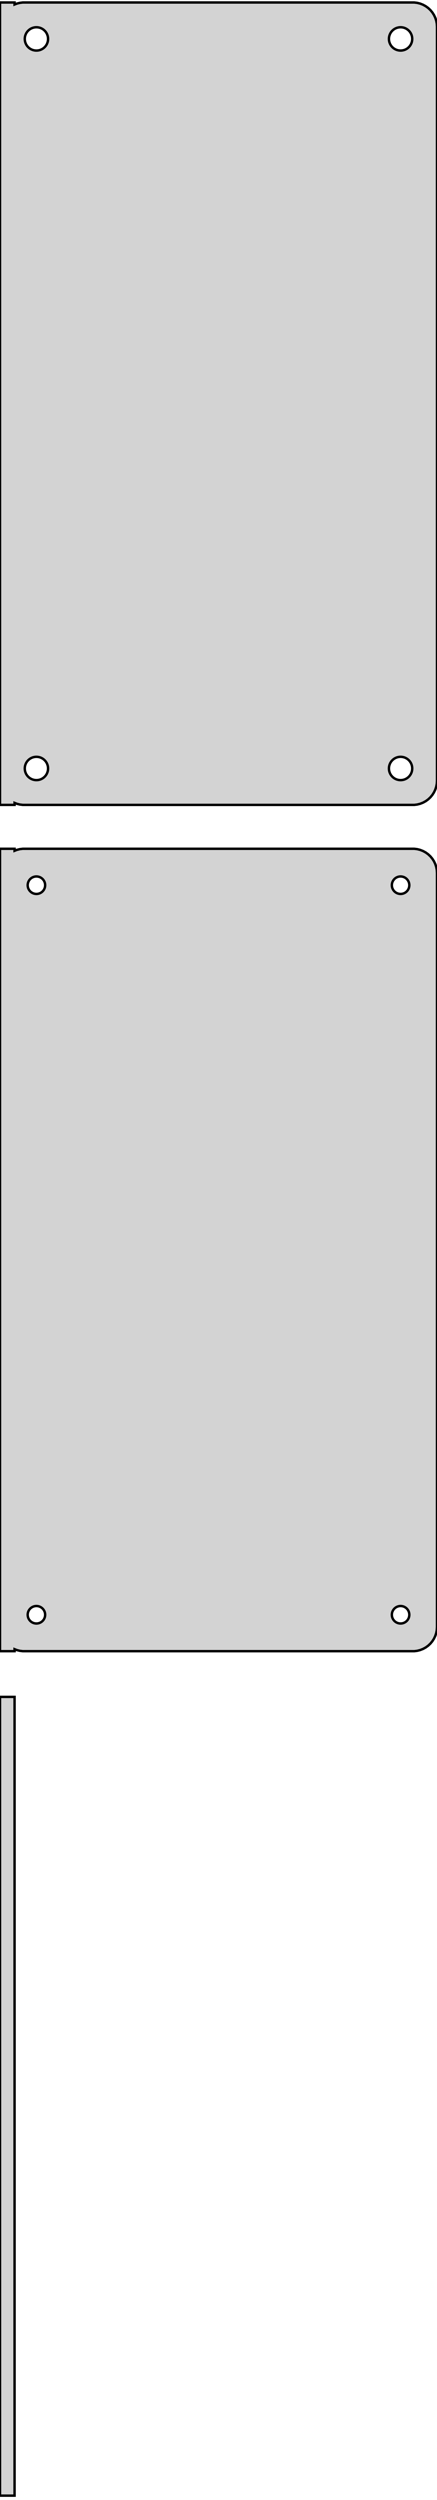 <?xml version="1.0" standalone="no"?>
<!DOCTYPE svg PUBLIC "-//W3C//DTD SVG 1.1//EN" "http://www.w3.org/Graphics/SVG/1.1/DTD/svg11.dtd">
<svg width="90mm" height="514mm" viewBox="-45 -431 90 514" xmlns="http://www.w3.org/2000/svg" version="1.1">
<title>OpenSCAD Model</title>
<path d="
M -42,-265.925 L -41.545,-265.745 L -40.937,-265.589 L -40.314,-265.51 L 40.314,-265.51 L 40.937,-265.589
 L 41.545,-265.745 L 42.129,-265.976 L 42.679,-266.278 L 43.187,-266.647 L 43.645,-267.077 L 44.045,-267.561
 L 44.382,-268.091 L 44.649,-268.659 L 44.843,-269.257 L 44.961,-269.873 L 45,-270.5 L 45,-425.5
 L 44.961,-426.127 L 44.843,-426.743 L 44.649,-427.341 L 44.382,-427.909 L 44.045,-428.439 L 43.645,-428.923
 L 43.187,-429.353 L 42.679,-429.722 L 42.129,-430.024 L 41.545,-430.255 L 40.937,-430.411 L 40.314,-430.49
 L -40.314,-430.49 L -40.937,-430.411 L -41.545,-430.255 L -42,-430.075 L -42,-430.49 L -45,-430.49
 L -45,-265.51 L -42,-265.51 z
M -37.651,-420.605 L -37.95,-420.643 L -38.242,-420.717 L -38.522,-420.828 L -38.786,-420.974 L -39.03,-421.151
 L -39.249,-421.357 L -39.442,-421.589 L -39.603,-421.844 L -39.731,-422.117 L -39.825,-422.403 L -39.881,-422.699
 L -39.9,-423 L -39.881,-423.301 L -39.825,-423.597 L -39.731,-423.883 L -39.603,-424.156 L -39.442,-424.411
 L -39.249,-424.643 L -39.03,-424.849 L -38.786,-425.026 L -38.522,-425.172 L -38.242,-425.283 L -37.95,-425.357
 L -37.651,-425.395 L -37.349,-425.395 L -37.05,-425.357 L -36.758,-425.283 L -36.478,-425.172 L -36.214,-425.026
 L -35.97,-424.849 L -35.751,-424.643 L -35.558,-424.411 L -35.397,-424.156 L -35.269,-423.883 L -35.175,-423.597
 L -35.119,-423.301 L -35.1,-423 L -35.119,-422.699 L -35.175,-422.403 L -35.269,-422.117 L -35.397,-421.844
 L -35.558,-421.589 L -35.751,-421.357 L -35.97,-421.151 L -36.214,-420.974 L -36.478,-420.828 L -36.758,-420.717
 L -37.05,-420.643 L -37.349,-420.605 z
M 37.349,-420.605 L 37.05,-420.643 L 36.758,-420.717 L 36.478,-420.828 L 36.214,-420.974 L 35.97,-421.151
 L 35.751,-421.357 L 35.558,-421.589 L 35.397,-421.844 L 35.269,-422.117 L 35.175,-422.403 L 35.119,-422.699
 L 35.1,-423 L 35.119,-423.301 L 35.175,-423.597 L 35.269,-423.883 L 35.397,-424.156 L 35.558,-424.411
 L 35.751,-424.643 L 35.97,-424.849 L 36.214,-425.026 L 36.478,-425.172 L 36.758,-425.283 L 37.05,-425.357
 L 37.349,-425.395 L 37.651,-425.395 L 37.95,-425.357 L 38.242,-425.283 L 38.522,-425.172 L 38.786,-425.026
 L 39.03,-424.849 L 39.249,-424.643 L 39.442,-424.411 L 39.603,-424.156 L 39.731,-423.883 L 39.825,-423.597
 L 39.881,-423.301 L 39.9,-423 L 39.881,-422.699 L 39.825,-422.403 L 39.731,-422.117 L 39.603,-421.844
 L 39.442,-421.589 L 39.249,-421.357 L 39.03,-421.151 L 38.786,-420.974 L 38.522,-420.828 L 38.242,-420.717
 L 37.95,-420.643 L 37.651,-420.605 z
M 37.349,-270.605 L 37.05,-270.643 L 36.758,-270.717 L 36.478,-270.828 L 36.214,-270.974 L 35.97,-271.151
 L 35.751,-271.357 L 35.558,-271.589 L 35.397,-271.844 L 35.269,-272.117 L 35.175,-272.403 L 35.119,-272.699
 L 35.1,-273 L 35.119,-273.301 L 35.175,-273.597 L 35.269,-273.883 L 35.397,-274.156 L 35.558,-274.411
 L 35.751,-274.643 L 35.97,-274.849 L 36.214,-275.026 L 36.478,-275.172 L 36.758,-275.283 L 37.05,-275.357
 L 37.349,-275.395 L 37.651,-275.395 L 37.95,-275.357 L 38.242,-275.283 L 38.522,-275.172 L 38.786,-275.026
 L 39.03,-274.849 L 39.249,-274.643 L 39.442,-274.411 L 39.603,-274.156 L 39.731,-273.883 L 39.825,-273.597
 L 39.881,-273.301 L 39.9,-273 L 39.881,-272.699 L 39.825,-272.403 L 39.731,-272.117 L 39.603,-271.844
 L 39.442,-271.589 L 39.249,-271.357 L 39.03,-271.151 L 38.786,-270.974 L 38.522,-270.828 L 38.242,-270.717
 L 37.95,-270.643 L 37.651,-270.605 z
M -37.651,-270.605 L -37.95,-270.643 L -38.242,-270.717 L -38.522,-270.828 L -38.786,-270.974 L -39.03,-271.151
 L -39.249,-271.357 L -39.442,-271.589 L -39.603,-271.844 L -39.731,-272.117 L -39.825,-272.403 L -39.881,-272.699
 L -39.9,-273 L -39.881,-273.301 L -39.825,-273.597 L -39.731,-273.883 L -39.603,-274.156 L -39.442,-274.411
 L -39.249,-274.643 L -39.03,-274.849 L -38.786,-275.026 L -38.522,-275.172 L -38.242,-275.283 L -37.95,-275.357
 L -37.651,-275.395 L -37.349,-275.395 L -37.05,-275.357 L -36.758,-275.283 L -36.478,-275.172 L -36.214,-275.026
 L -35.97,-274.849 L -35.751,-274.643 L -35.558,-274.411 L -35.397,-274.156 L -35.269,-273.883 L -35.175,-273.597
 L -35.119,-273.301 L -35.1,-273 L -35.119,-272.699 L -35.175,-272.403 L -35.269,-272.117 L -35.397,-271.844
 L -35.558,-271.589 L -35.751,-271.357 L -35.97,-271.151 L -36.214,-270.974 L -36.478,-270.828 L -36.758,-270.717
 L -37.05,-270.643 L -37.349,-270.605 z
M -42,-91.925 L -41.545,-91.745 L -40.937,-91.589 L -40.314,-91.51 L 40.314,-91.51 L 40.937,-91.589
 L 41.545,-91.745 L 42.129,-91.976 L 42.679,-92.278 L 43.187,-92.647 L 43.645,-93.077 L 44.045,-93.561
 L 44.382,-94.091 L 44.649,-94.659 L 44.843,-95.257 L 44.961,-95.873 L 45,-96.5 L 45,-251.5
 L 44.961,-252.127 L 44.843,-252.743 L 44.649,-253.341 L 44.382,-253.909 L 44.045,-254.439 L 43.645,-254.923
 L 43.187,-255.353 L 42.679,-255.722 L 42.129,-256.024 L 41.545,-256.255 L 40.937,-256.411 L 40.314,-256.49
 L -40.314,-256.49 L -40.937,-256.411 L -41.545,-256.255 L -42,-256.075 L -42,-256.49 L -45,-256.49
 L -45,-91.51 L -42,-91.51 z
M -37.613,-247.204 L -37.837,-247.232 L -38.056,-247.288 L -38.266,-247.371 L -38.465,-247.48 L -38.647,-247.613
 L -38.812,-247.768 L -38.956,-247.942 L -39.077,-248.133 L -39.174,-248.337 L -39.243,-248.552 L -39.286,-248.774
 L -39.3,-249 L -39.286,-249.226 L -39.243,-249.448 L -39.174,-249.663 L -39.077,-249.867 L -38.956,-250.058
 L -38.812,-250.232 L -38.647,-250.387 L -38.465,-250.52 L -38.266,-250.629 L -38.056,-250.712 L -37.837,-250.768
 L -37.613,-250.796 L -37.387,-250.796 L -37.163,-250.768 L -36.944,-250.712 L -36.734,-250.629 L -36.535,-250.52
 L -36.353,-250.387 L -36.188,-250.232 L -36.044,-250.058 L -35.923,-249.867 L -35.826,-249.663 L -35.757,-249.448
 L -35.714,-249.226 L -35.7,-249 L -35.714,-248.774 L -35.757,-248.552 L -35.826,-248.337 L -35.923,-248.133
 L -36.044,-247.942 L -36.188,-247.768 L -36.353,-247.613 L -36.535,-247.48 L -36.734,-247.371 L -36.944,-247.288
 L -37.163,-247.232 L -37.387,-247.204 z
M 37.387,-247.204 L 37.163,-247.232 L 36.944,-247.288 L 36.734,-247.371 L 36.535,-247.48 L 36.353,-247.613
 L 36.188,-247.768 L 36.044,-247.942 L 35.923,-248.133 L 35.826,-248.337 L 35.757,-248.552 L 35.714,-248.774
 L 35.7,-249 L 35.714,-249.226 L 35.757,-249.448 L 35.826,-249.663 L 35.923,-249.867 L 36.044,-250.058
 L 36.188,-250.232 L 36.353,-250.387 L 36.535,-250.52 L 36.734,-250.629 L 36.944,-250.712 L 37.163,-250.768
 L 37.387,-250.796 L 37.613,-250.796 L 37.837,-250.768 L 38.056,-250.712 L 38.266,-250.629 L 38.465,-250.52
 L 38.647,-250.387 L 38.812,-250.232 L 38.956,-250.058 L 39.077,-249.867 L 39.174,-249.663 L 39.243,-249.448
 L 39.286,-249.226 L 39.3,-249 L 39.286,-248.774 L 39.243,-248.552 L 39.174,-248.337 L 39.077,-248.133
 L 38.956,-247.942 L 38.812,-247.768 L 38.647,-247.613 L 38.465,-247.48 L 38.266,-247.371 L 38.056,-247.288
 L 37.837,-247.232 L 37.613,-247.204 z
M -37.613,-97.204 L -37.837,-97.232 L -38.056,-97.288 L -38.266,-97.371 L -38.465,-97.48 L -38.647,-97.613
 L -38.812,-97.768 L -38.956,-97.942 L -39.077,-98.133 L -39.174,-98.337 L -39.243,-98.552 L -39.286,-98.774
 L -39.3,-99 L -39.286,-99.226 L -39.243,-99.448 L -39.174,-99.663 L -39.077,-99.867 L -38.956,-100.058
 L -38.812,-100.232 L -38.647,-100.387 L -38.465,-100.52 L -38.266,-100.629 L -38.056,-100.712 L -37.837,-100.768
 L -37.613,-100.796 L -37.387,-100.796 L -37.163,-100.768 L -36.944,-100.712 L -36.734,-100.629 L -36.535,-100.52
 L -36.353,-100.387 L -36.188,-100.232 L -36.044,-100.058 L -35.923,-99.867 L -35.826,-99.663 L -35.757,-99.448
 L -35.714,-99.226 L -35.7,-99 L -35.714,-98.774 L -35.757,-98.552 L -35.826,-98.337 L -35.923,-98.133
 L -36.044,-97.942 L -36.188,-97.768 L -36.353,-97.613 L -36.535,-97.48 L -36.734,-97.371 L -36.944,-97.288
 L -37.163,-97.232 L -37.387,-97.204 z
M 37.387,-97.204 L 37.163,-97.232 L 36.944,-97.288 L 36.734,-97.371 L 36.535,-97.48 L 36.353,-97.613
 L 36.188,-97.768 L 36.044,-97.942 L 35.923,-98.133 L 35.826,-98.337 L 35.757,-98.552 L 35.714,-98.774
 L 35.7,-99 L 35.714,-99.226 L 35.757,-99.448 L 35.826,-99.663 L 35.923,-99.867 L 36.044,-100.058
 L 36.188,-100.232 L 36.353,-100.387 L 36.535,-100.52 L 36.734,-100.629 L 36.944,-100.712 L 37.163,-100.768
 L 37.387,-100.796 L 37.613,-100.796 L 37.837,-100.768 L 38.056,-100.712 L 38.266,-100.629 L 38.465,-100.52
 L 38.647,-100.387 L 38.812,-100.232 L 38.956,-100.058 L 39.077,-99.867 L 39.174,-99.663 L 39.243,-99.448
 L 39.286,-99.226 L 39.3,-99 L 39.286,-98.774 L 39.243,-98.552 L 39.174,-98.337 L 39.077,-98.133
 L 38.956,-97.942 L 38.812,-97.768 L 38.647,-97.613 L 38.465,-97.48 L 38.266,-97.371 L 38.056,-97.288
 L 37.837,-97.232 L 37.613,-97.204 z
M -42,-82.115 L -45,-82.115 L -45,82.115 L -42,82.115 z
" stroke="black" fill="lightgray" stroke-width="0.5"/>
</svg>

